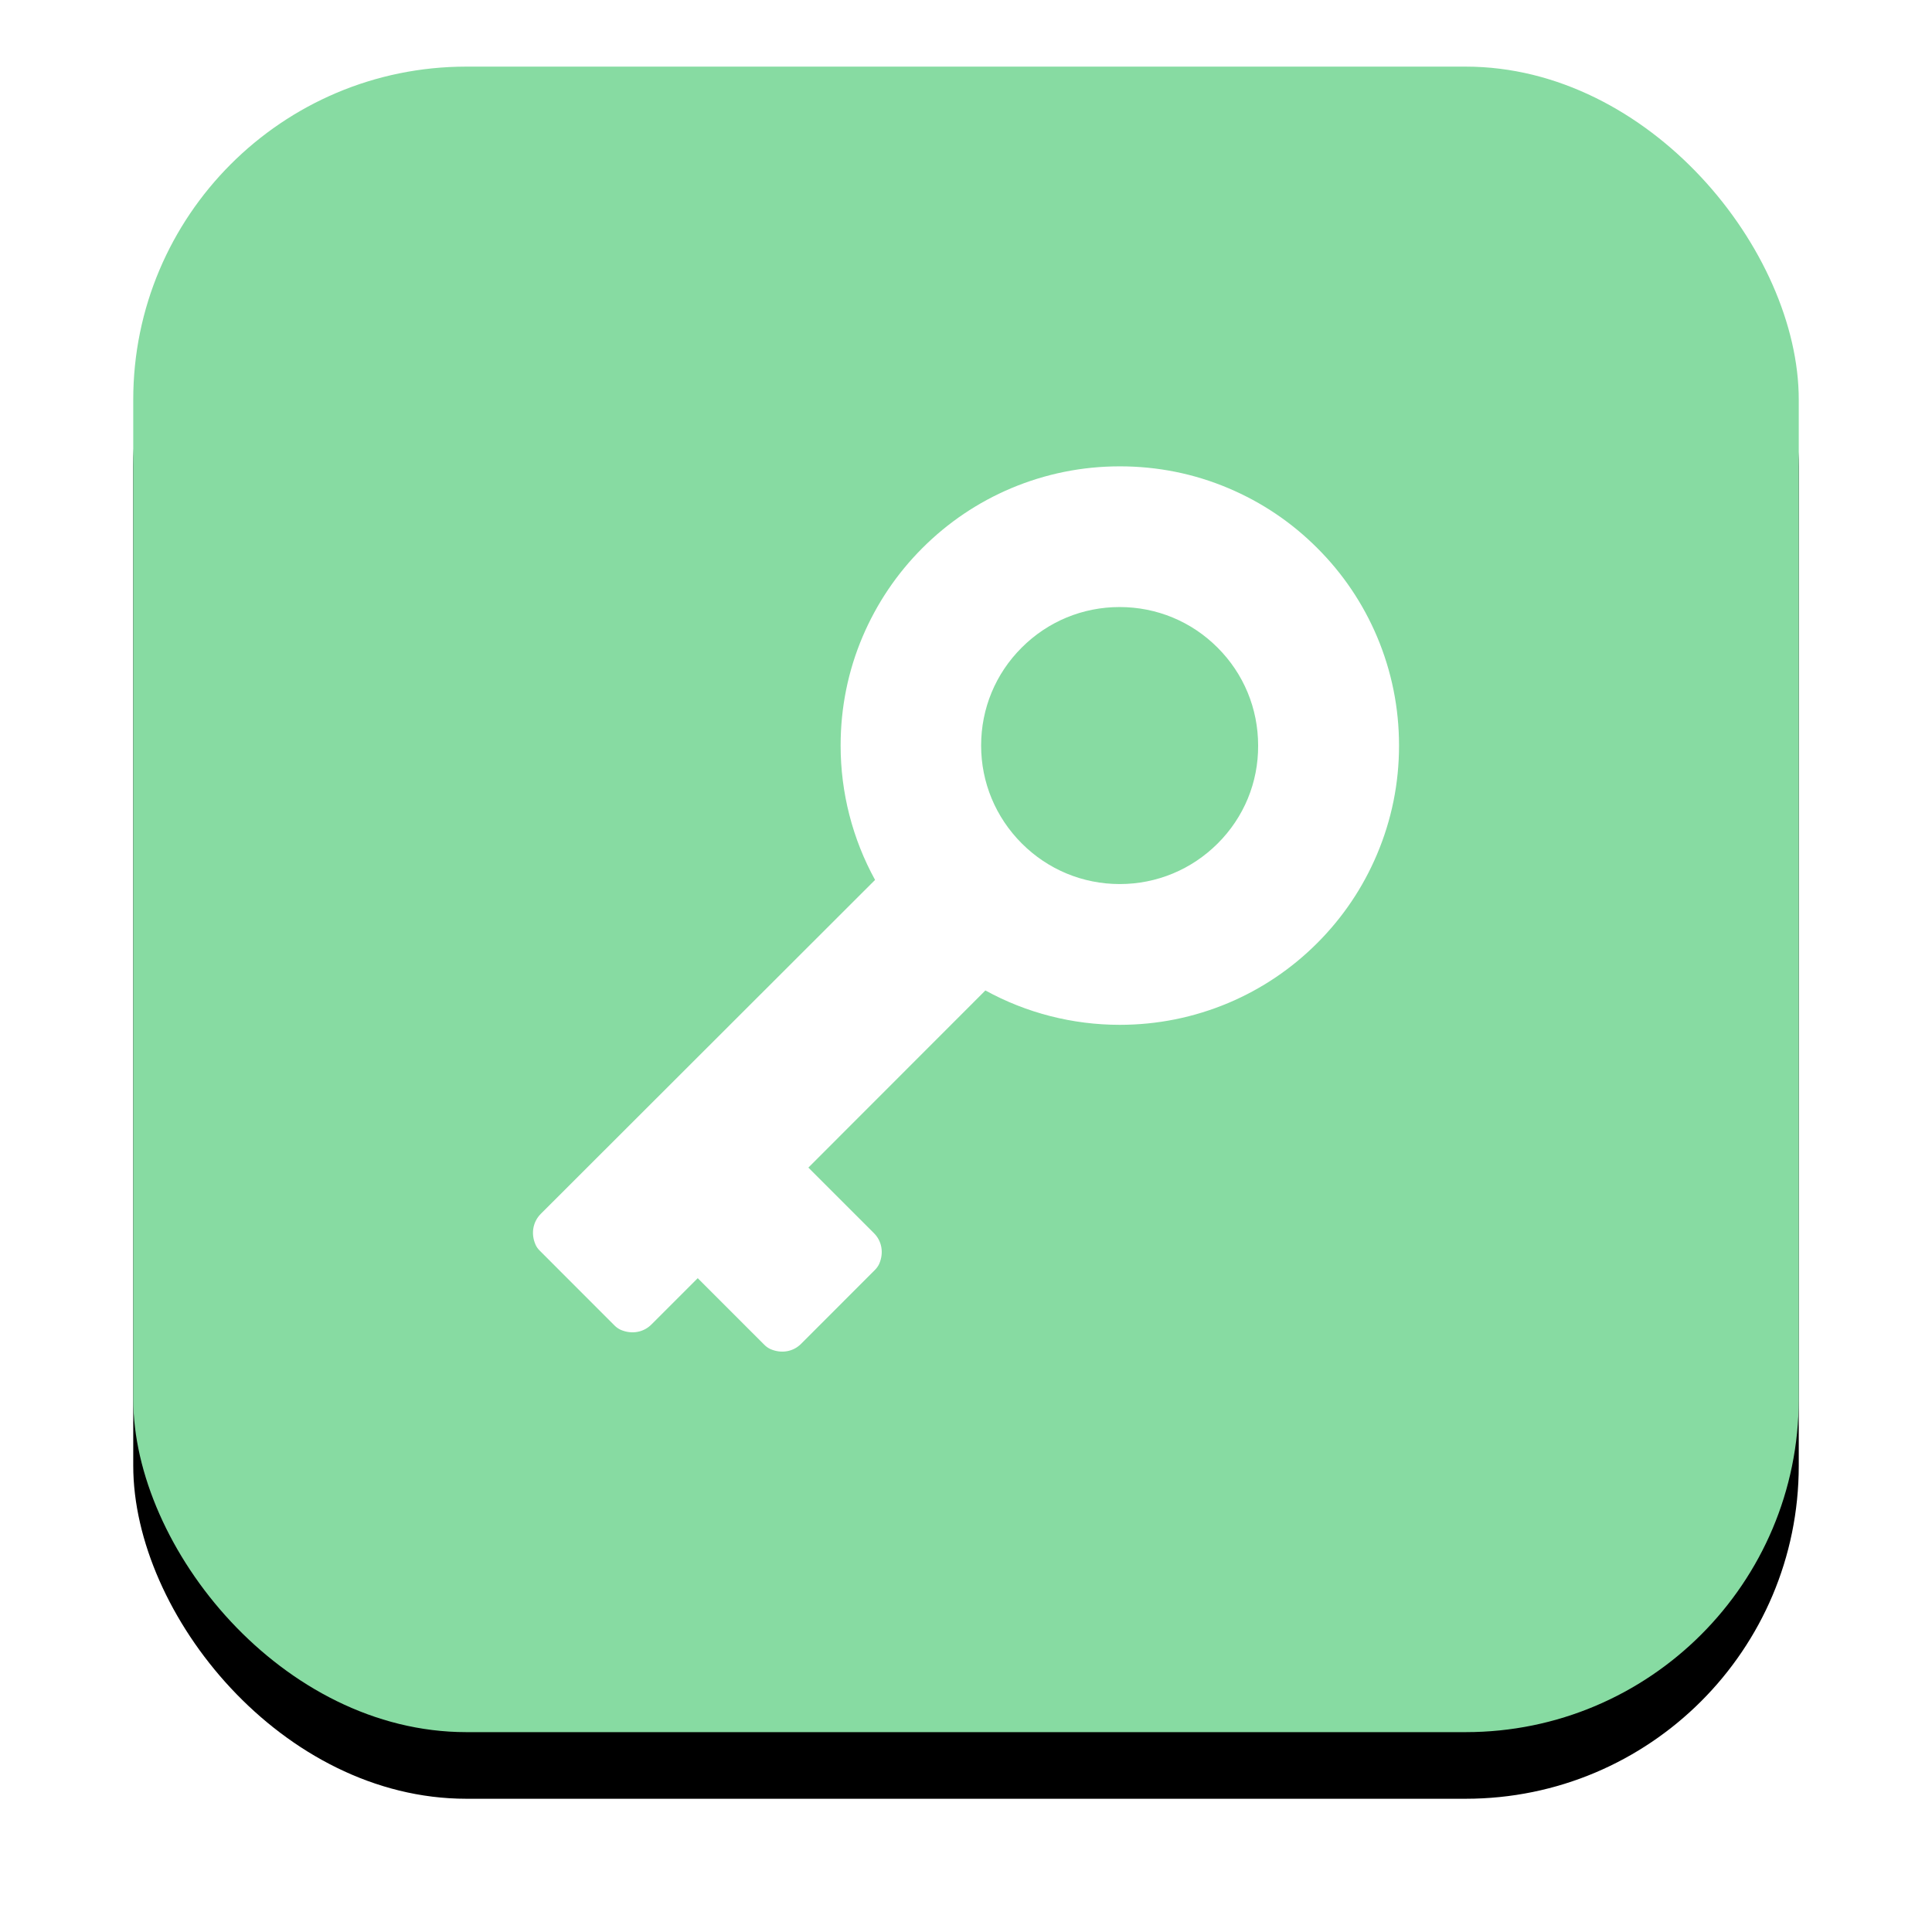 <?xml version="1.0" encoding="UTF-8"?>
<svg width="29px" height="29px" viewBox="0 0 29 29" version="1.1" xmlns="http://www.w3.org/2000/svg" xmlns:xlink="http://www.w3.org/1999/xlink">
    <!-- Generator: Sketch 50.2 (55047) - http://www.bohemiancoding.com/sketch -->
    <title>Group 5</title>
    <desc>Created with Sketch.</desc>
    <defs>
        <rect id="path-1" x="0" y="0" width="25" height="25" rx="5"></rect>
        <filter x="-14.0%" y="-10.0%" width="128.0%" height="128.0%" filterUnits="objectBoundingBox" id="filter-2">
            <feOffset dx="0" dy="1" in="SourceAlpha" result="shadowOffsetOuter1"></feOffset>
            <feGaussianBlur stdDeviation="1" in="shadowOffsetOuter1" result="shadowBlurOuter1"></feGaussianBlur>
            <feColorMatrix values="0 0 0 0 0.122   0 0 0 0 0.192   0 0 0 0 0.29  0 0 0 0.13 0" type="matrix" in="shadowBlurOuter1"></feColorMatrix>
        </filter>
    </defs>
    <g id="Page-1" stroke="none" stroke-width="1" fill="none" fill-rule="evenodd">
        <g id="⟶-More" transform="translate(-18, -444)">
            <g id="Settings" transform="translate(20, 408)">
                <g id="login" transform="translate(0, 37)">
                    <g id="Group-5">
                        <g id="Rectangle-3">
                            <use fill="black" fill-opacity="1" filter="url(#filter-2)" xlink:href="#path-1"></use>
                            <use fill="#87DBA2" fill-rule="evenodd" xlink:href="#path-1"></use>
                        </g>
                        <path d="M19,10.191 C19,9.625 18.889,9.077 18.671,8.559 C18.46,8.06 18.158,7.611 17.773,7.227 C17.389,6.842 16.94,6.54 16.441,6.329 C15.925,6.11 15.375,6 14.809,6 C14.243,6 13.695,6.111 13.177,6.329 C12.678,6.54 12.23,6.842 11.845,7.227 C11.461,7.611 11.159,8.06 10.947,8.559 C10.728,9.075 10.618,9.625 10.618,10.191 C10.618,10.898 10.796,11.591 11.135,12.208 L6.118,17.22 C6.002,17.336 5.965,17.512 6.037,17.679 C6.051,17.714 6.075,17.746 6.102,17.773 L7.225,18.897 C7.252,18.924 7.284,18.946 7.319,18.962 C7.486,19.033 7.662,18.998 7.778,18.881 L8.473,18.186 L9.473,19.186 C9.5,19.213 9.531,19.235 9.566,19.251 C9.733,19.323 9.91,19.288 10.026,19.17 L11.133,18.062 C11.16,18.035 11.183,18.003 11.198,17.969 C11.27,17.802 11.235,17.625 11.117,17.509 L10.134,16.526 L12.791,13.867 C13.406,14.205 14.1,14.383 14.808,14.383 C15.373,14.383 15.922,14.272 16.44,14.054 C16.939,13.843 17.387,13.541 17.772,13.156 C18.156,12.772 18.458,12.324 18.669,11.825 C18.889,11.305 19,10.757 19,10.191 Z M16.278,11.661 C15.885,12.053 15.362,12.27 14.808,12.27 C14.253,12.27 13.73,12.053 13.338,11.661 C12.945,11.268 12.727,10.745 12.727,10.191 C12.727,9.635 12.943,9.113 13.336,8.721 C13.729,8.328 14.251,8.112 14.806,8.112 C15.361,8.112 15.884,8.328 16.276,8.721 C16.669,9.113 16.885,9.636 16.885,10.191 C16.888,10.745 16.672,11.268 16.278,11.661 Z" id="Shape" fill="#FFFFFF" fill-rule="nonzero"></path>
                    </g>
                </g>
            </g>
        </g>
    </g>
</svg>